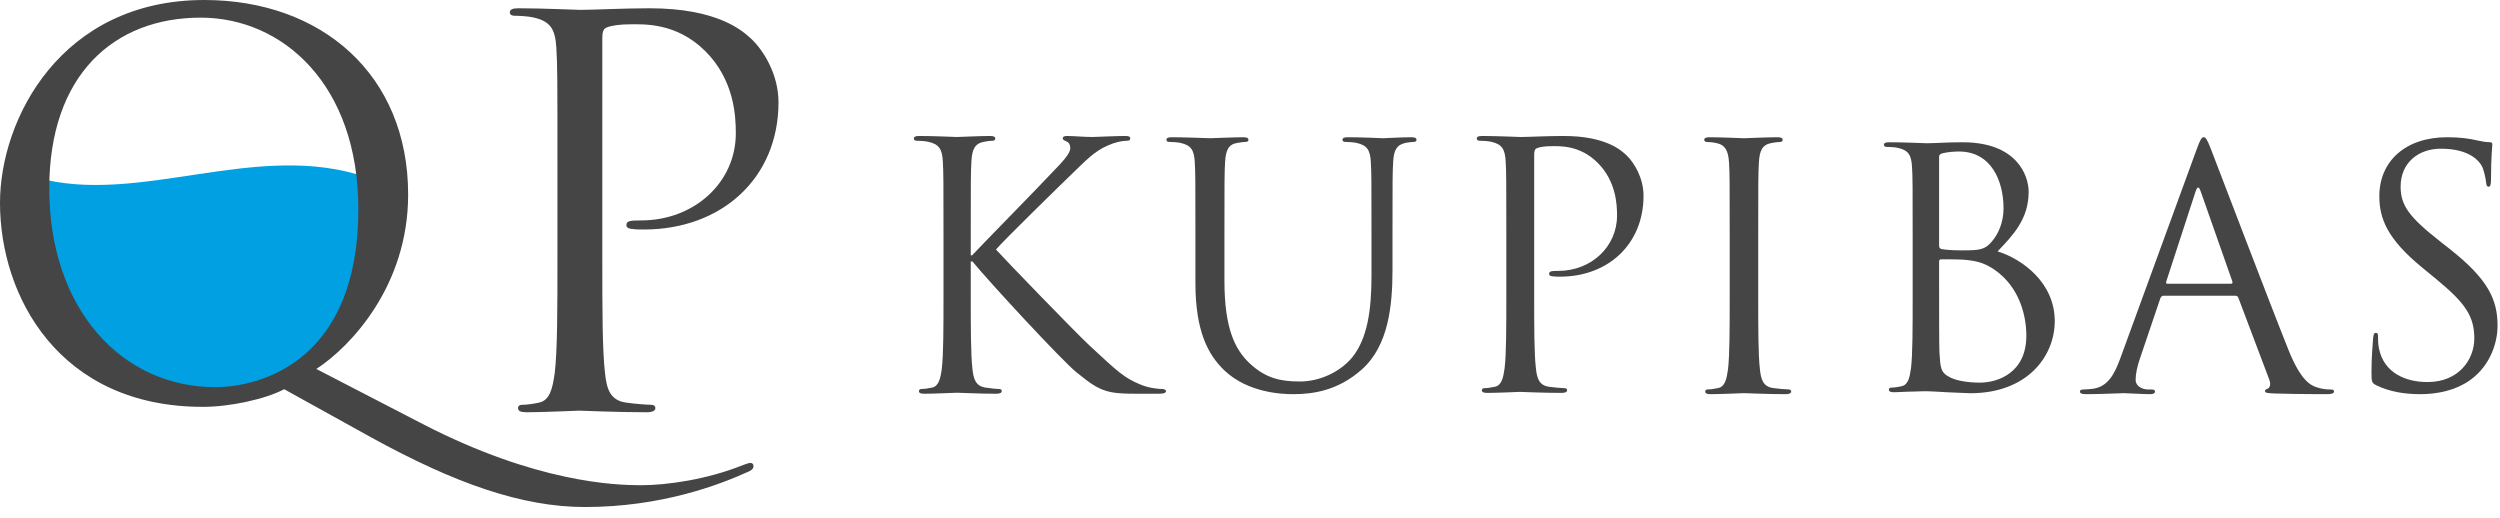 <svg width="198" height="41" viewBox="0 0 198 41" fill="none" xmlns="http://www.w3.org/2000/svg">
<path fill-rule="evenodd" clip-rule="evenodd" d="M44.149 20.378C44.149 24.441 44.149 27.784 43.932 29.562C43.759 30.789 43.542 31.72 42.676 31.889C42.286 31.974 41.766 32.059 41.376 32.059C41.116 32.059 41.029 32.186 41.029 32.313C41.029 32.566 41.246 32.651 41.722 32.651C43.022 32.651 45.753 32.524 45.883 32.524C46.099 32.524 48.83 32.651 51.213 32.651C51.69 32.651 51.906 32.524 51.906 32.313C51.906 32.186 51.82 32.059 51.56 32.059C51.17 32.059 50.216 31.974 49.61 31.889C48.309 31.72 48.049 30.789 47.919 29.562C47.703 27.784 47.703 24.441 47.703 20.378V2.983C47.703 2.559 47.789 2.263 48.049 2.178C48.44 2.009 49.176 1.925 49.913 1.925C50.91 1.925 53.553 1.755 55.85 4.041C58.147 6.326 58.277 9.162 58.277 10.558C58.277 14.452 54.983 17.457 50.78 17.457C49.87 17.457 49.61 17.5 49.61 17.838C49.61 18.05 49.87 18.134 50.086 18.134C50.303 18.177 50.78 18.177 50.996 18.177C57.15 18.177 61.657 14.114 61.657 8.104C61.657 5.861 60.444 3.956 59.49 3.067C58.797 2.432 56.847 0.655 51.43 0.655C49.436 0.655 46.923 0.782 45.969 0.782C45.623 0.782 43.022 0.655 41.072 0.655C40.596 0.655 40.379 0.739 40.379 0.993C40.379 1.163 40.552 1.247 40.726 1.247C41.116 1.247 41.852 1.29 42.199 1.374C43.629 1.671 43.976 2.348 44.062 3.787C44.149 5.141 44.149 6.326 44.149 12.929V20.378Z" fill="#454545"/>
<path fill-rule="evenodd" clip-rule="evenodd" d="M2.862 14.345C2.862 14.247 2.864 14.151 2.865 14.055C11.028 16.355 20.34 11.037 29.078 14.055C29.134 14.719 29.163 15.403 29.163 16.111C29.163 28.961 20.955 31.258 16.984 31.258C9.04 31.258 2.862 24.634 2.862 14.345Z" fill="#00A0E3"/>
<path fill-rule="evenodd" clip-rule="evenodd" d="M29.409 34.648C36.063 38.306 41.361 40.156 46.331 40.156C52.41 40.156 57.01 38.388 59.351 37.32C59.598 37.197 59.68 37.073 59.68 36.909C59.68 36.785 59.598 36.662 59.433 36.662C59.31 36.662 59.105 36.744 58.858 36.827C56.024 37.977 52.821 38.429 50.767 38.429C48.713 38.429 42.47 38.224 33.475 33.58L25.055 29.223C27.766 27.455 32.325 22.647 32.325 15.413C32.325 5.877 25.424 0 16.183 0C4.847 0 0 9.412 0 16.07C0 23.469 4.682 32.223 16.06 32.223C18.237 32.223 21.03 31.607 22.508 30.826L29.409 34.648ZM3.902 14.92C3.902 5.919 9.036 1.397 15.896 1.397C22.385 1.397 28.382 6.699 28.382 16.564C28.382 28.524 20.742 30.661 17.046 30.661C9.652 30.661 3.902 24.496 3.902 14.92Z" fill="#454545"/>
<path fill-rule="evenodd" clip-rule="evenodd" d="M74.725 23.353C74.725 25.946 74.725 28.08 74.589 29.214C74.482 29.997 74.347 30.591 73.807 30.699C73.564 30.753 73.24 30.807 72.997 30.807C72.835 30.807 72.781 30.888 72.781 30.969C72.781 31.131 72.916 31.185 73.213 31.185C74.023 31.185 75.588 31.104 75.804 31.104C76.02 31.104 77.585 31.185 78.908 31.185C79.204 31.185 79.339 31.104 79.339 30.969C79.339 30.888 79.285 30.807 79.124 30.807C78.88 30.807 78.449 30.753 78.071 30.699C77.261 30.591 77.1 29.997 77.018 29.214C76.884 28.08 76.884 25.946 76.884 23.353V20.707H77.018C78.314 22.3 84.035 28.484 85.249 29.484C86.41 30.402 87.085 30.996 88.515 31.131C89.109 31.185 89.621 31.185 90.377 31.185H91.753C92.212 31.185 92.347 31.104 92.347 30.969C92.347 30.861 92.185 30.807 91.996 30.807C91.808 30.807 91.025 30.753 90.323 30.456C89.028 29.916 88.569 29.484 86.302 27.377C85.196 26.351 79.582 20.545 78.88 19.762C79.447 19.087 84.143 14.496 84.818 13.848C86.032 12.687 86.626 12.011 87.732 11.525C88.272 11.282 88.839 11.147 89.244 11.147C89.46 11.147 89.513 11.093 89.513 10.958C89.513 10.823 89.406 10.769 89.109 10.769C88.434 10.769 86.653 10.85 86.518 10.85C85.87 10.85 85.034 10.769 84.494 10.769C84.305 10.769 84.17 10.823 84.17 10.958C84.17 11.066 84.278 11.12 84.413 11.174C84.629 11.255 84.764 11.417 84.764 11.741C84.764 12.2 84.062 12.902 83.306 13.686C82.335 14.739 77.45 19.708 76.991 20.221H76.884V18.601C76.884 14.388 76.884 13.632 76.938 12.767C76.991 11.822 77.207 11.363 77.936 11.228C78.26 11.174 78.422 11.147 78.611 11.147C78.719 11.147 78.826 11.093 78.826 10.985C78.826 10.823 78.692 10.769 78.395 10.769C77.585 10.769 76.02 10.85 75.777 10.85C75.615 10.85 74.023 10.769 72.808 10.769C72.511 10.769 72.376 10.823 72.376 10.985C72.376 11.093 72.485 11.147 72.592 11.147C72.835 11.147 73.294 11.174 73.51 11.228C74.401 11.417 74.617 11.849 74.671 12.767C74.725 13.632 74.725 14.388 74.725 18.601V23.353Z" fill="#454545"/>
<path fill-rule="evenodd" clip-rule="evenodd" d="M119.301 23.312C119.301 25.896 119.301 28.023 119.167 29.153C119.059 29.934 118.925 30.526 118.387 30.633C118.145 30.687 117.822 30.741 117.58 30.741C117.418 30.741 117.364 30.822 117.364 30.902C117.364 31.064 117.499 31.118 117.795 31.118C118.602 31.118 120.296 31.037 120.377 31.037C120.512 31.037 122.206 31.118 123.686 31.118C123.982 31.118 124.116 31.037 124.116 30.902C124.116 30.822 124.062 30.741 123.901 30.741C123.659 30.741 123.067 30.687 122.69 30.633C121.883 30.526 121.722 29.934 121.642 29.153C121.507 28.023 121.507 25.896 121.507 23.312V12.249C121.507 11.98 121.561 11.792 121.722 11.738C121.964 11.63 122.421 11.577 122.879 11.577C123.497 11.577 125.138 11.469 126.564 12.922C127.989 14.376 128.07 16.179 128.07 17.067C128.07 19.544 126.026 21.455 123.417 21.455C122.852 21.455 122.69 21.482 122.69 21.697C122.69 21.832 122.852 21.886 122.986 21.886C123.121 21.912 123.417 21.912 123.551 21.912C127.371 21.912 130.168 19.329 130.168 15.506C130.168 14.08 129.415 12.869 128.823 12.303C128.393 11.899 127.182 10.769 123.82 10.769C122.583 10.769 121.023 10.85 120.431 10.85C120.216 10.85 118.602 10.769 117.391 10.769C117.096 10.769 116.961 10.823 116.961 10.984C116.961 11.092 117.069 11.146 117.176 11.146C117.418 11.146 117.875 11.173 118.091 11.227C118.978 11.415 119.193 11.846 119.248 12.761C119.301 13.622 119.301 14.376 119.301 18.575V23.312Z" fill="#454545"/>
<path fill-rule="evenodd" clip-rule="evenodd" d="M94.677 22.391C94.677 26.25 95.681 28.099 96.975 29.341C98.85 31.112 101.518 31.218 102.416 31.218C103.974 31.218 105.954 30.953 107.856 29.262C109.969 27.386 110.286 24.214 110.286 21.36V18.533C110.286 14.41 110.286 13.67 110.338 12.824C110.391 11.899 110.602 11.476 111.315 11.318C111.632 11.265 111.791 11.239 111.976 11.239C112.081 11.239 112.187 11.186 112.187 11.08C112.187 10.921 112.055 10.869 111.765 10.869C110.972 10.869 109.731 10.948 109.546 10.948C109.388 10.948 107.935 10.869 106.747 10.869C106.456 10.869 106.324 10.921 106.324 11.08C106.324 11.186 106.43 11.239 106.536 11.239C106.773 11.239 107.222 11.265 107.433 11.318C108.305 11.503 108.516 11.926 108.569 12.824C108.622 13.67 108.622 14.41 108.622 18.533V21.836C108.622 24.558 108.305 26.804 107.09 28.311C106.139 29.447 104.555 30.214 102.944 30.214C101.438 30.214 100.25 29.976 98.956 28.76C97.82 27.677 96.975 26.038 96.975 22.232V18.533C96.975 14.41 96.975 13.67 97.028 12.824C97.081 11.899 97.292 11.424 98.005 11.318C98.322 11.265 98.481 11.239 98.665 11.239C98.771 11.239 98.877 11.186 98.877 11.08C98.877 10.921 98.745 10.869 98.454 10.869C97.662 10.869 96.077 10.948 95.84 10.948C95.602 10.948 93.991 10.869 92.802 10.869C92.512 10.869 92.38 10.921 92.38 11.08C92.38 11.186 92.485 11.239 92.591 11.239C92.829 11.239 93.278 11.265 93.489 11.318C94.361 11.503 94.572 11.926 94.625 12.824C94.677 13.67 94.677 14.41 94.677 18.533V22.391Z" fill="#454545"/>
<path fill-rule="evenodd" clip-rule="evenodd" d="M191.686 31.218C193.086 31.218 194.487 30.906 195.602 30.128C197.392 28.856 197.807 26.883 197.807 25.819C197.807 23.742 197.081 22.133 194.02 19.72L193.294 19.148C190.804 17.202 190.129 16.267 190.129 14.788C190.129 12.893 191.53 11.777 193.32 11.777C195.706 11.777 196.406 12.867 196.562 13.153C196.717 13.438 196.873 14.139 196.899 14.451C196.925 14.658 196.951 14.788 197.106 14.788C197.236 14.788 197.288 14.606 197.288 14.191C197.288 12.426 197.392 11.57 197.392 11.44C197.392 11.31 197.34 11.258 197.132 11.258C196.925 11.258 196.717 11.232 196.225 11.128C195.576 10.973 194.824 10.869 193.812 10.869C190.518 10.869 188.443 12.764 188.443 15.541C188.443 17.306 189.066 18.915 191.815 21.173L192.982 22.133C195.213 23.976 195.965 25.014 195.965 26.805C195.965 28.466 194.746 30.258 192.256 30.258C190.518 30.258 188.806 29.531 188.417 27.61C188.339 27.247 188.339 26.883 188.339 26.65C188.339 26.442 188.314 26.364 188.158 26.364C188.028 26.364 187.977 26.494 187.95 26.779C187.924 27.195 187.821 28.233 187.821 29.531C187.821 30.232 187.847 30.335 188.21 30.517C189.273 31.036 190.466 31.218 191.686 31.218Z" fill="#454545"/>
<path fill-rule="evenodd" clip-rule="evenodd" d="M139.251 18.674C139.251 14.475 139.251 13.722 139.305 12.861C139.359 11.918 139.574 11.461 140.301 11.326C140.623 11.272 140.785 11.246 140.973 11.246C141.081 11.246 141.188 11.192 141.188 11.084C141.188 10.922 141.054 10.869 140.758 10.869C139.951 10.869 138.256 10.949 138.122 10.949C137.987 10.949 136.293 10.869 135.405 10.869C135.109 10.869 134.975 10.922 134.975 11.084C134.975 11.192 135.082 11.246 135.19 11.246C135.378 11.246 135.728 11.273 136.024 11.353C136.616 11.488 136.885 11.945 136.938 12.861C136.992 13.722 136.992 14.475 136.992 18.674V23.412C136.992 25.996 136.992 28.122 136.858 29.253C136.75 30.033 136.616 30.625 136.077 30.733C135.835 30.787 135.513 30.841 135.27 30.841C135.109 30.841 135.055 30.921 135.055 31.002C135.055 31.164 135.19 31.218 135.486 31.218C136.293 31.218 137.987 31.137 138.122 31.137C138.256 31.137 139.951 31.218 141.43 31.218C141.726 31.218 141.861 31.137 141.861 31.002C141.861 30.921 141.807 30.841 141.645 30.841C141.403 30.841 140.812 30.787 140.435 30.733C139.628 30.625 139.467 30.033 139.386 29.253C139.251 28.122 139.251 25.996 139.251 23.412V18.674Z" fill="#454545"/>
<path fill-rule="evenodd" clip-rule="evenodd" d="M151.483 23.47C151.483 25.984 151.483 28.053 151.352 29.153C151.248 29.912 151.117 30.489 150.593 30.593C150.358 30.645 150.044 30.698 149.808 30.698C149.651 30.698 149.599 30.777 149.599 30.855C149.599 31.013 149.73 31.065 150.017 31.065C150.41 31.065 151.012 31.012 151.535 31.012C152.085 30.986 152.53 30.986 152.582 30.986C152.687 30.986 153.42 31.012 154.179 31.065C154.938 31.091 155.775 31.143 156.063 31.143C160.538 31.143 162.736 28.236 162.736 25.434C162.736 22.37 160.145 20.511 158.209 19.909C159.439 18.625 160.669 17.342 160.669 15.195C160.669 13.885 159.727 11.267 155.435 11.267C154.231 11.267 153.21 11.345 152.582 11.345C152.451 11.345 150.803 11.267 149.625 11.267C149.337 11.267 149.206 11.319 149.206 11.476C149.206 11.581 149.311 11.633 149.415 11.633C149.651 11.633 150.096 11.659 150.305 11.712C151.169 11.895 151.378 12.314 151.431 13.204C151.483 14.043 151.483 14.776 151.483 18.861V23.47ZM153.577 12.419C153.577 12.262 153.655 12.183 153.891 12.131C154.309 12.026 154.859 12 155.147 12C157.712 12 158.68 14.331 158.68 16.504C158.68 17.578 158.288 18.521 157.738 19.149C157.188 19.778 156.822 19.83 155.356 19.83C154.388 19.83 153.917 19.751 153.76 19.725C153.629 19.673 153.577 19.621 153.577 19.437V12.419ZM153.577 20.721C153.577 20.59 153.629 20.537 153.734 20.537C154.126 20.537 155.435 20.537 155.775 20.59C156.403 20.668 157.057 20.747 157.947 21.349C159.962 22.737 160.486 25.015 160.486 26.587C160.486 29.546 158.209 30.305 156.796 30.305C156.324 30.305 155.199 30.253 154.493 29.912C153.681 29.52 153.681 29.153 153.603 27.87C153.577 27.477 153.577 24.23 153.577 22.213V20.721Z" fill="#454545"/>
<path fill-rule="evenodd" clip-rule="evenodd" d="M167.953 28.311C167.478 29.632 166.95 30.636 165.735 30.794C165.524 30.821 165.154 30.848 164.969 30.848C164.837 30.848 164.731 30.9 164.731 31.006C164.731 31.165 164.89 31.218 165.233 31.218C166.475 31.218 167.927 31.138 168.217 31.138C168.508 31.138 169.644 31.218 170.278 31.218C170.515 31.218 170.674 31.165 170.674 31.006C170.674 30.9 170.594 30.848 170.41 30.848H170.145C169.696 30.848 169.142 30.61 169.142 30.081C169.142 29.605 169.274 28.971 169.512 28.311L171.096 23.633C171.149 23.501 171.228 23.422 171.36 23.422H177.038C177.171 23.422 177.223 23.474 177.276 23.58L179.732 30.081C179.891 30.504 179.732 30.742 179.574 30.794C179.468 30.821 179.389 30.874 179.389 30.98C179.389 31.138 179.679 31.138 180.181 31.165C182.003 31.218 183.931 31.218 184.327 31.218C184.618 31.218 184.856 31.165 184.856 31.006C184.856 30.874 184.75 30.848 184.591 30.848C184.327 30.848 183.931 30.821 183.535 30.689C182.98 30.53 182.215 30.108 181.264 27.756C179.653 23.739 175.507 12.824 175.11 11.82C174.793 11.001 174.688 10.869 174.529 10.869C174.371 10.869 174.265 11.027 173.949 11.899L167.953 28.311ZM171.651 22.47C171.572 22.47 171.519 22.417 171.572 22.285L173.895 15.15C174.028 14.754 174.16 14.754 174.292 15.15L176.801 22.285C176.827 22.391 176.827 22.47 176.695 22.47H171.651Z" fill="#454545"/>
</svg>
